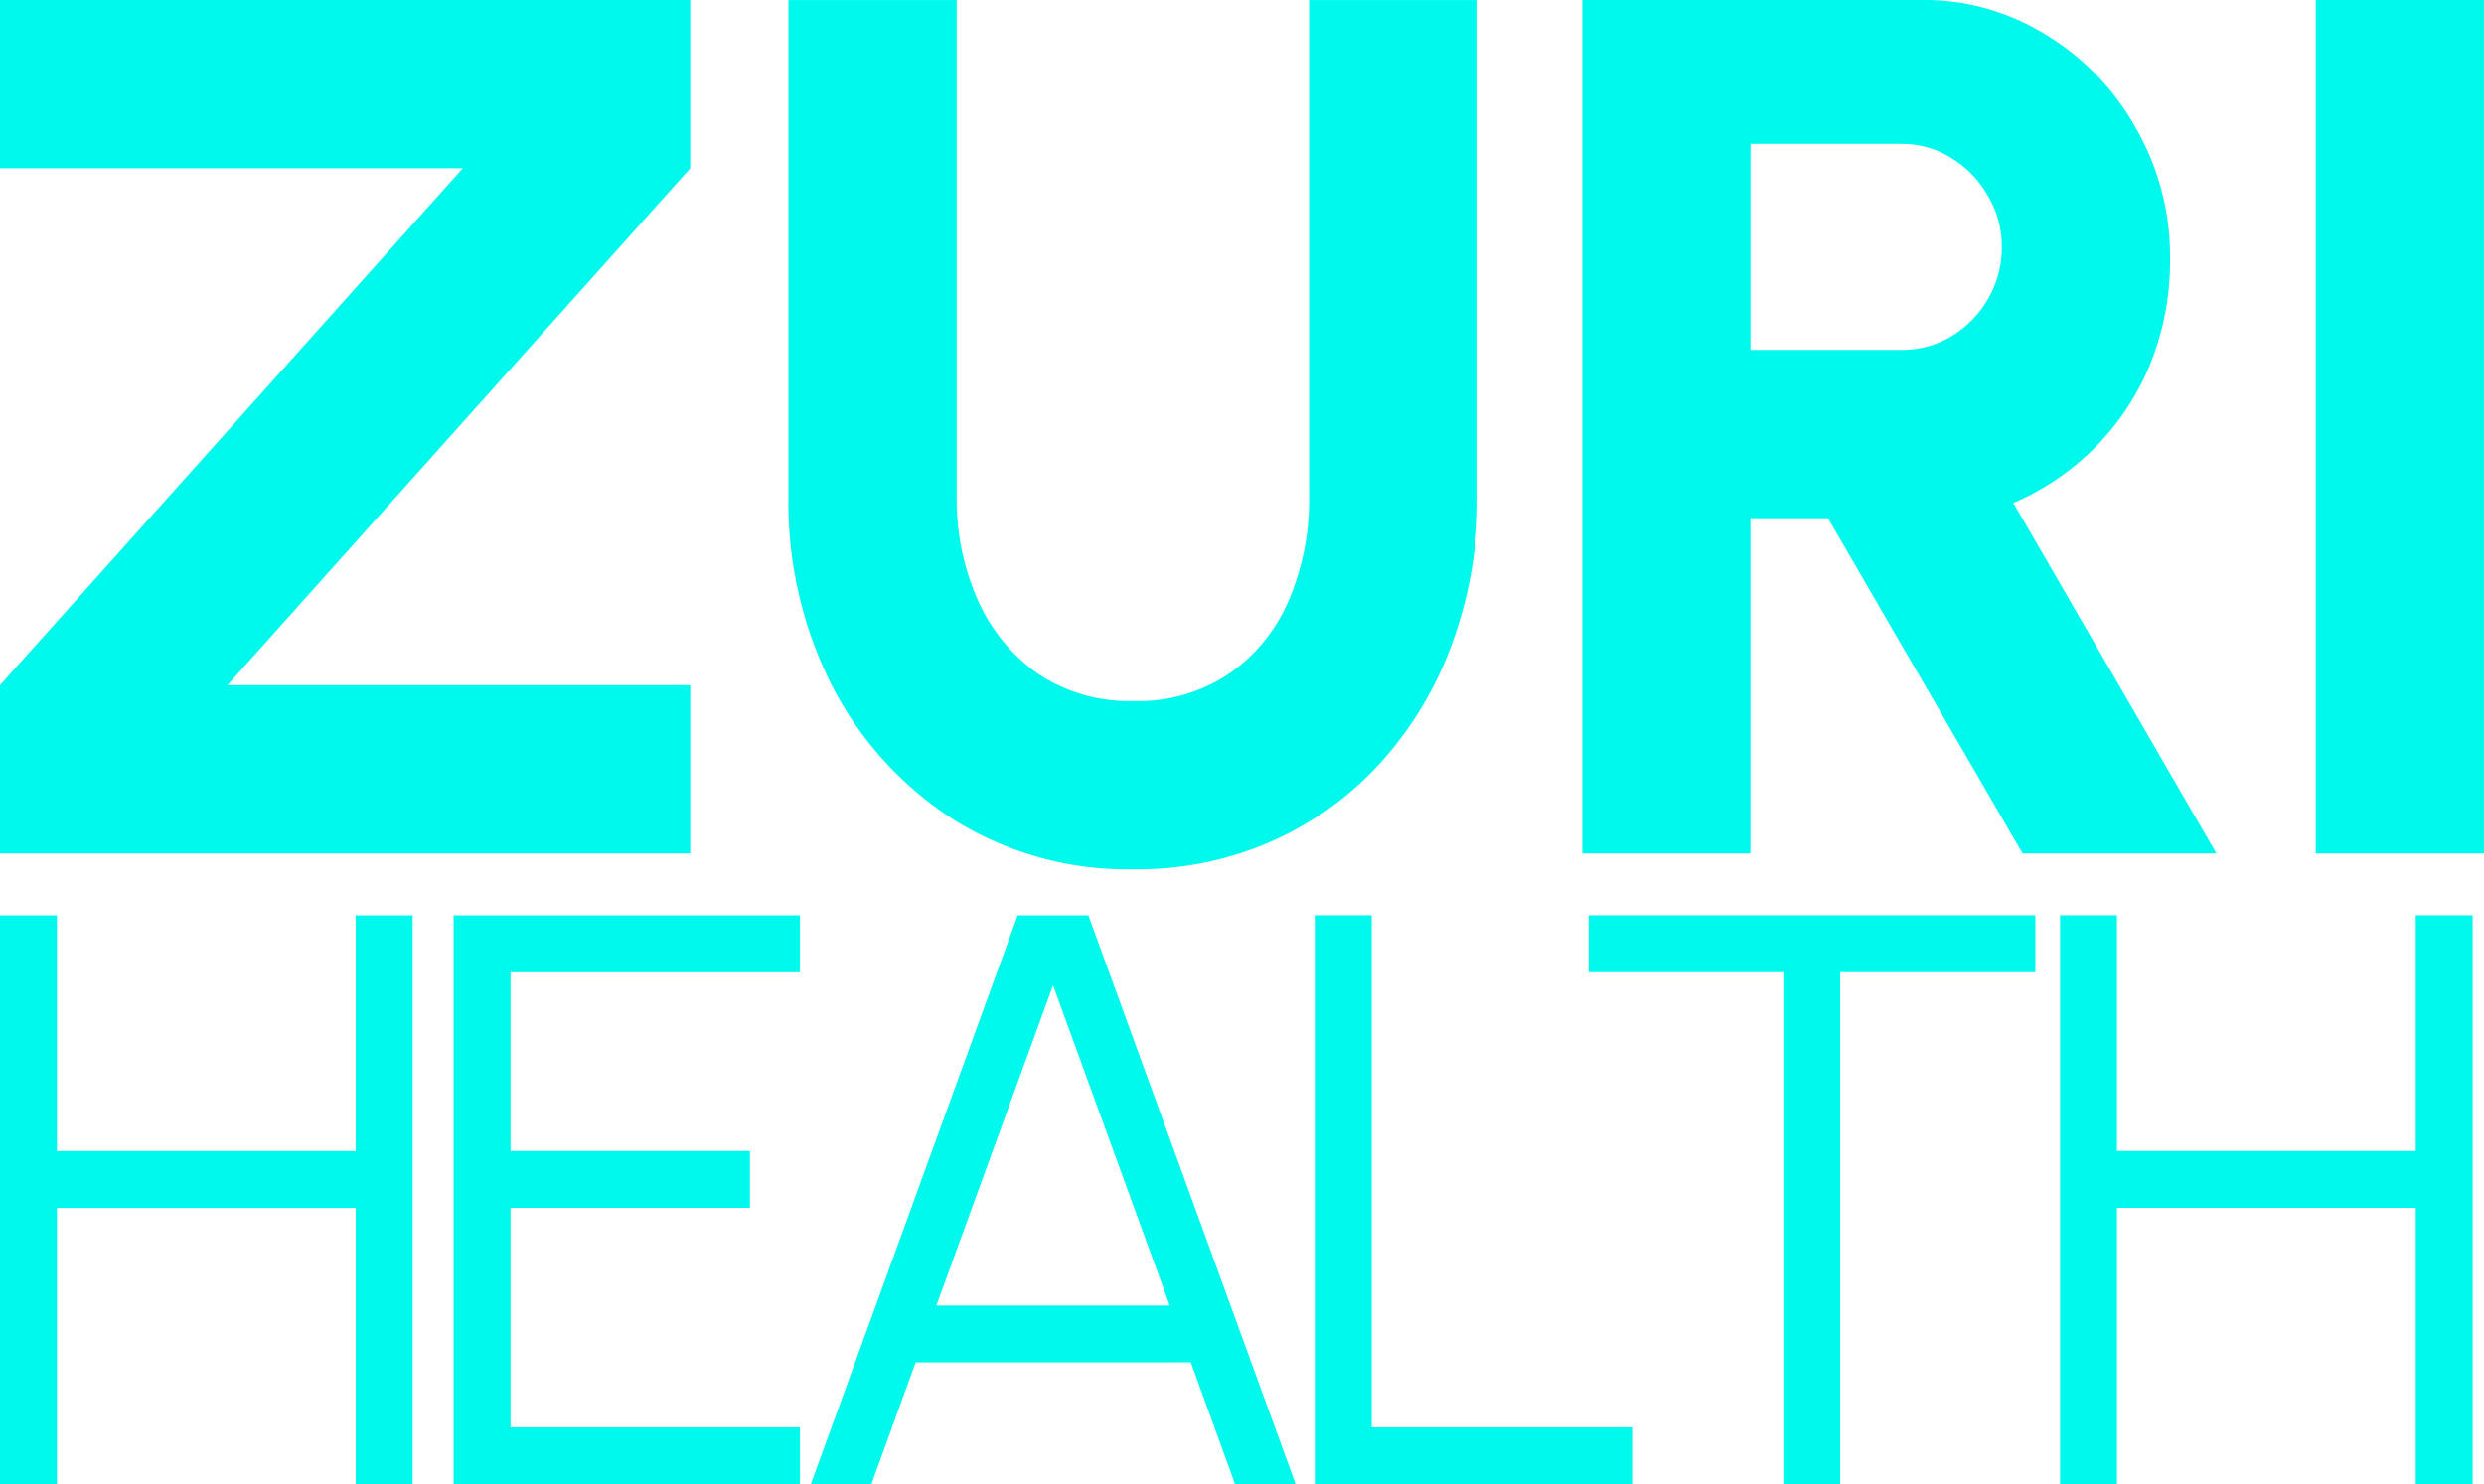 <svg xmlns="http://www.w3.org/2000/svg" width="115.335" height="68.934" viewBox="0 0 115.335 68.934">
  <g id="Group_174" data-name="Group 174" transform="translate(-390.666 -4004.533)">
    <path id="Path_46" data-name="Path 46" d="M498.187,4044.17v-39.637H506v39.637Zm-26.243-23.386h6.993a4.458,4.458,0,0,0,2.322-.623,4.814,4.814,0,0,0,1.7-1.727,4.707,4.707,0,0,0,.651-2.435,4.5,4.5,0,0,0-.651-2.378,4.756,4.756,0,0,0-1.7-1.756,4.309,4.309,0,0,0-2.322-.651h-6.993Zm-7.814,23.386v-39.637h15.742a10.71,10.71,0,0,1,5.832,1.642,11.691,11.691,0,0,1,4.162,4.36,11.915,11.915,0,0,1,1.557,6.03,12.774,12.774,0,0,1-.906,4.842,11.909,11.909,0,0,1-6.37,6.483l9.428,16.28h-9L475.54,4028.6h-3.6v15.572Zm-20.832.736a15.194,15.194,0,0,1-8.381-2.322,16.173,16.173,0,0,1-5.634-6.228,18.894,18.894,0,0,1-2.01-8.721v-23.1h7.814v23.1a11.447,11.447,0,0,0,.963,4.729,8.278,8.278,0,0,0,2.8,3.454,7.618,7.618,0,0,0,4.445,1.274,7.538,7.538,0,0,0,4.445-1.274,7.89,7.89,0,0,0,2.774-3.426,11.818,11.818,0,0,0,.935-4.757v-23.1h7.814v23.1a19.291,19.291,0,0,1-1.161,6.739,16.743,16.743,0,0,1-3.256,5.492,14.977,14.977,0,0,1-5.068,3.709A15.438,15.438,0,0,1,443.3,4044.906Zm-52.632-.736v-7.814l21.489-24.009H390.666v-7.814h32.049v7.814l-21.489,24.009h21.489v7.814Z" fill="#00f9ed"/>
    <path id="Path_47" data-name="Path 47" d="M502.832,4047.043h2.642v26.424h-2.642v-12.834H488.959v12.834h-2.643v-26.424h2.643v10.947h13.873Zm-17.663,0v2.642h-9.06v23.782h-2.642v-23.782h-9.041v-2.642Zm-33.456,26.424v-26.424h2.642v23.782h12.137v2.642Zm-17.57-8.3h10.835l-5.418-14.874Zm3.775-18.12H441.2l9.626,26.424h-2.813l-2.057-5.662H433.181l-2.058,5.662h-2.812Zm-26.19,26.424v-26.424h16.081v2.642H414.37v8.3h11.117v2.643H414.37v10.192h13.439v2.642Zm-4.547-26.424h2.643v26.424h-2.643v-12.834H393.308v12.834h-2.642v-26.424h2.642v10.947h13.873Z" fill="#00f9ed"/>
  </g>
</svg>
